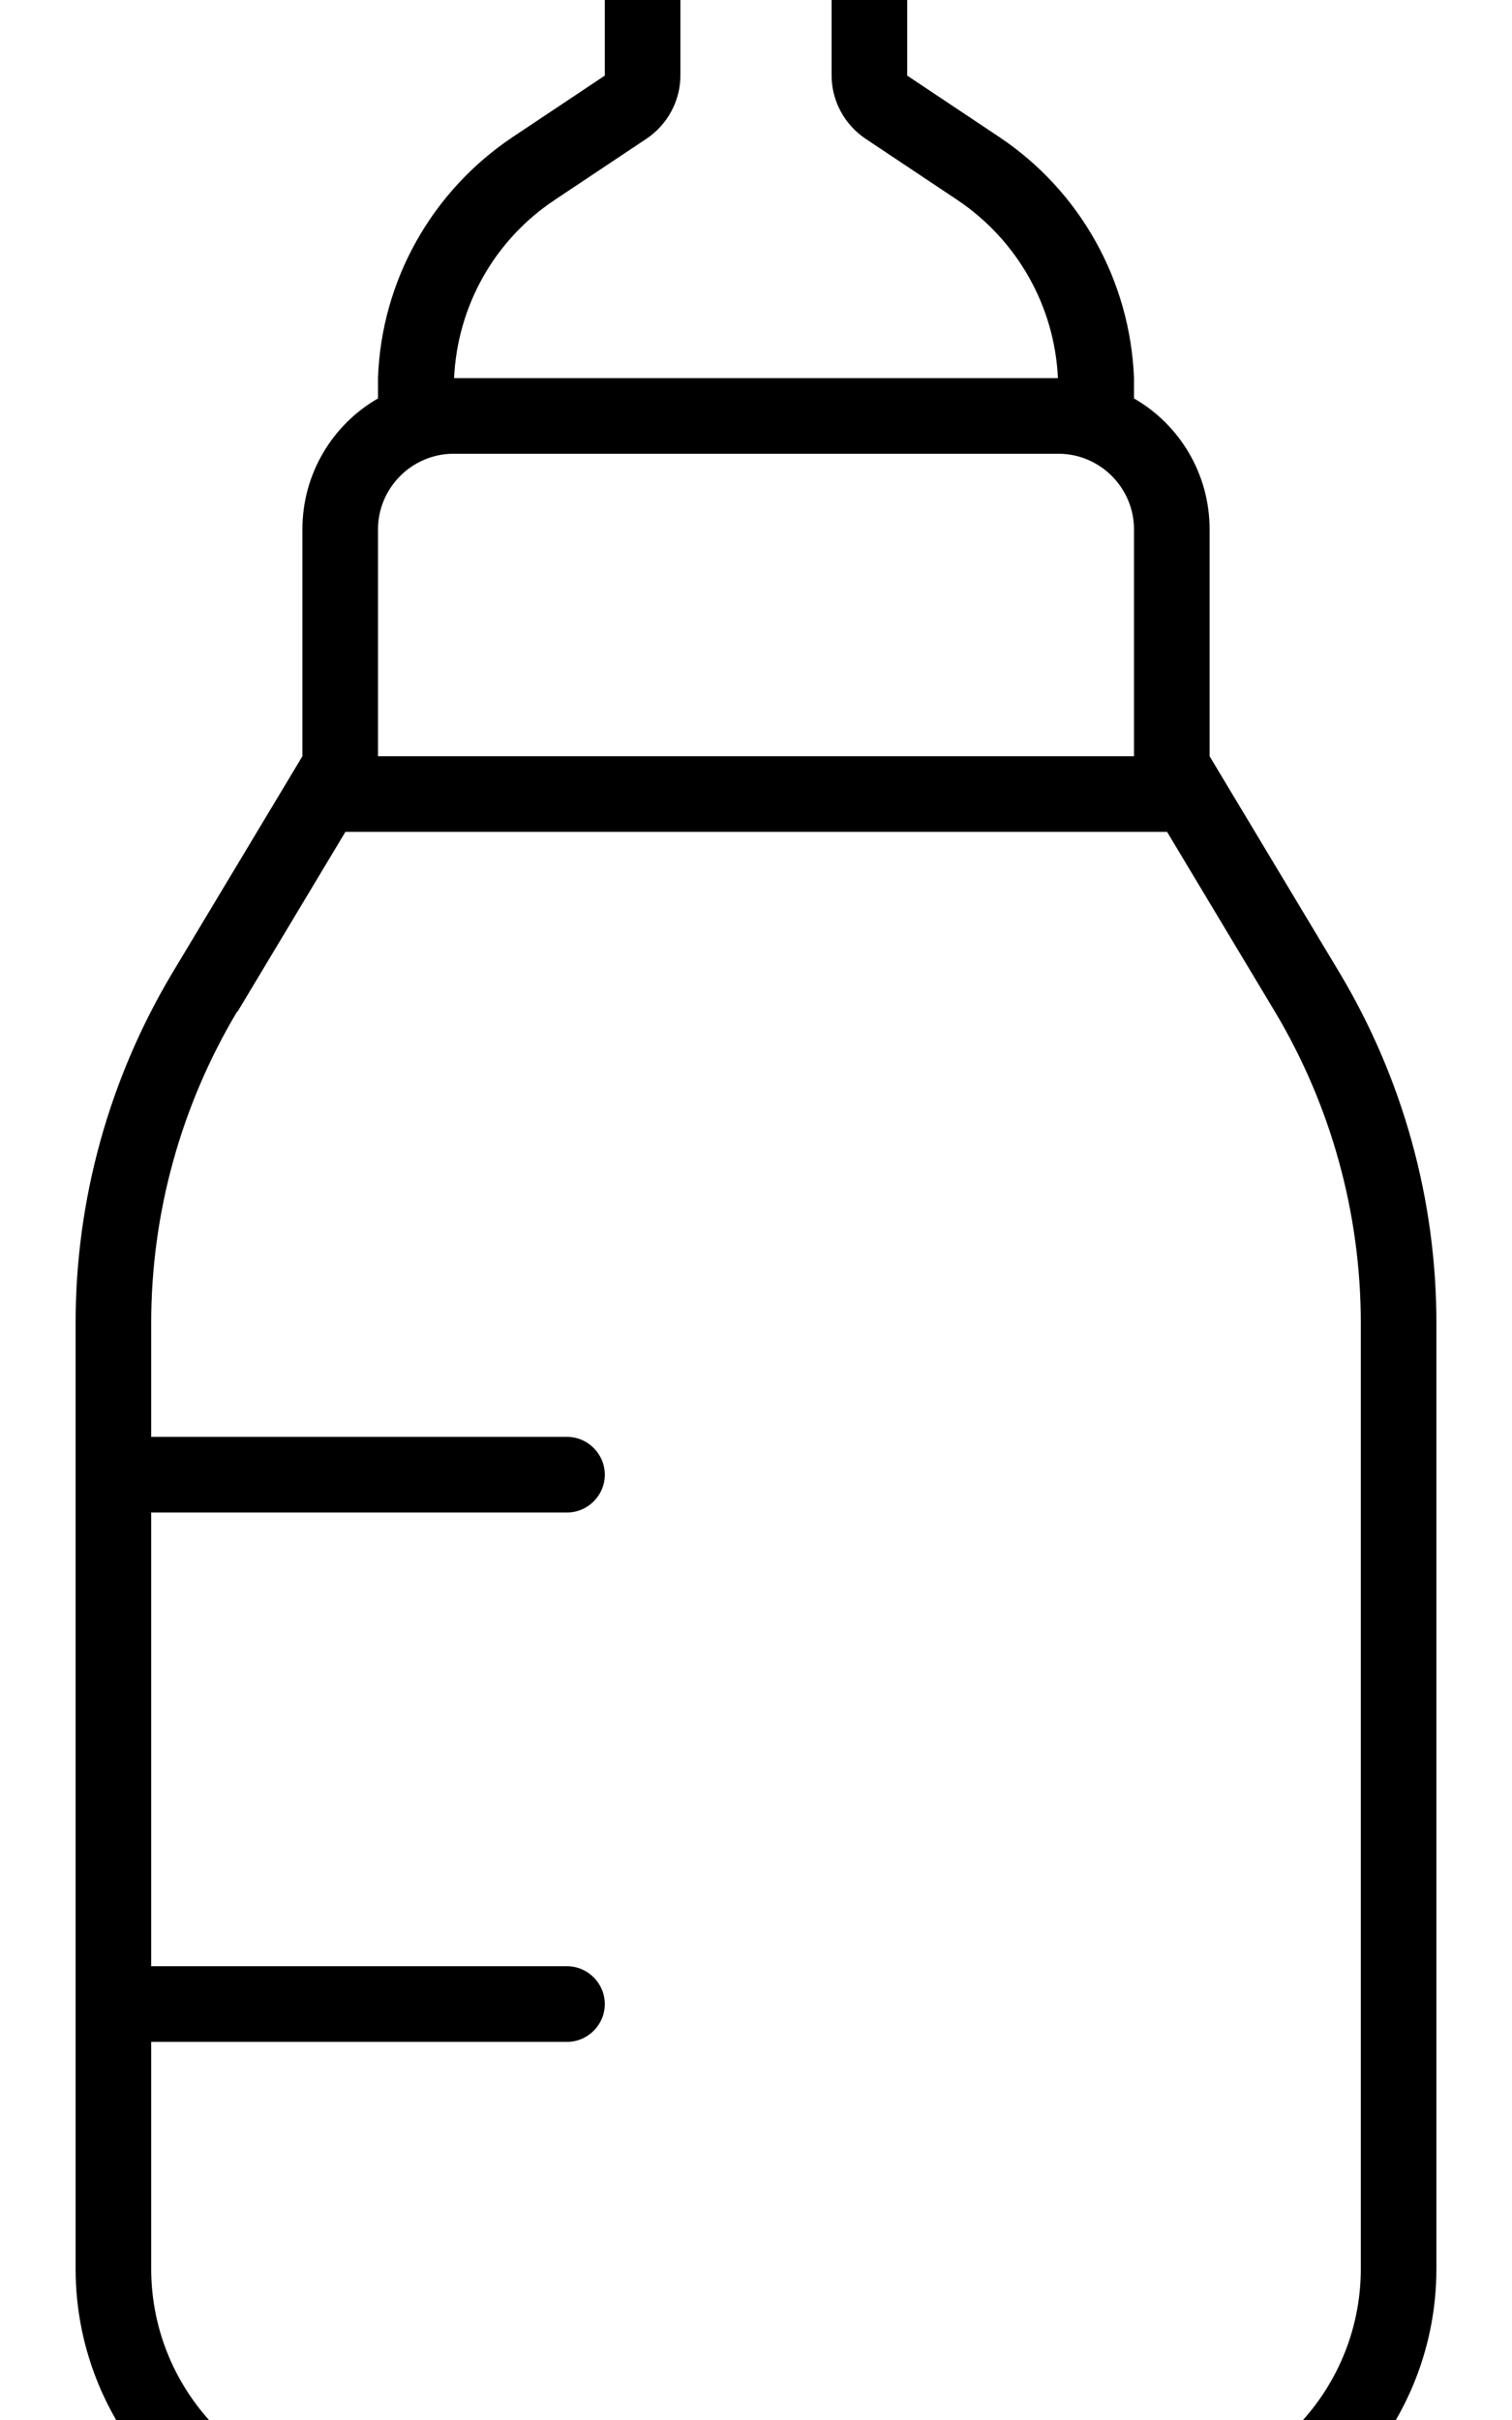 <svg xmlns="http://www.w3.org/2000/svg" viewBox="0 0 320 512"><!--! Font Awesome Pro 7.0.1 by @fontawesome - https://fontawesome.com License - https://fontawesome.com/license (Commercial License) Copyright 2025 Fonticons, Inc. --><path fill="currentColor" d="M108.5 29L128 16 128 0c0-17.7 14.3-32 32-32s32 14.3 32 32l0 16 19.5 13c17.2 11.5 27.7 30.5 28.5 51 0 .7 0 1.5 0 2.3l0 2c9.6 5.5 16 15.9 16 27.7l0 48 27.5 45.8c13.4 22.4 20.5 48 20.5 74.1L304 480c0 35.3-28.7 64-64 64L80 544c-35.3 0-64-28.7-64-64l0-200.1c0-26.1 7.1-51.7 20.5-74.1L64 160 64 112c0-11.8 6.4-22.2 16-27.7l0-2c0-.8 0-1.5 0-2.3 .7-20.5 11.3-39.5 28.5-51zM223.9 80c-.7-15.2-8.6-29.2-21.3-37.7l-19.5-13c-4.4-3-7.1-8-7.1-13.3l0-16c0-8.8-7.2-16-16-16S144-8.8 144 0l0 16c0 5.3-2.7 10.3-7.1 13.3l-19.5 13C104.6 50.8 96.8 64.8 96.1 80l127.9 0zM96 96c-8.8 0-16 7.2-16 16l0 48 160 0 0-48c0-8.8-7.2-16-16-16L96 96zM50.2 214C38.3 233.9 32 256.7 32 279.9l0 24.1 88 0c4.4 0 8 3.6 8 8s-3.6 8-8 8l-88 0 0 96 88 0c4.4 0 8 3.6 8 8s-3.6 8-8 8l-88 0 0 48c0 26.5 21.5 48 48 48l160 0c26.5 0 48-21.5 48-48l0-200.1c0-23.2-6.3-46-18.2-65.9l-22.8-38-173.9 0-22.8 38z"/></svg>